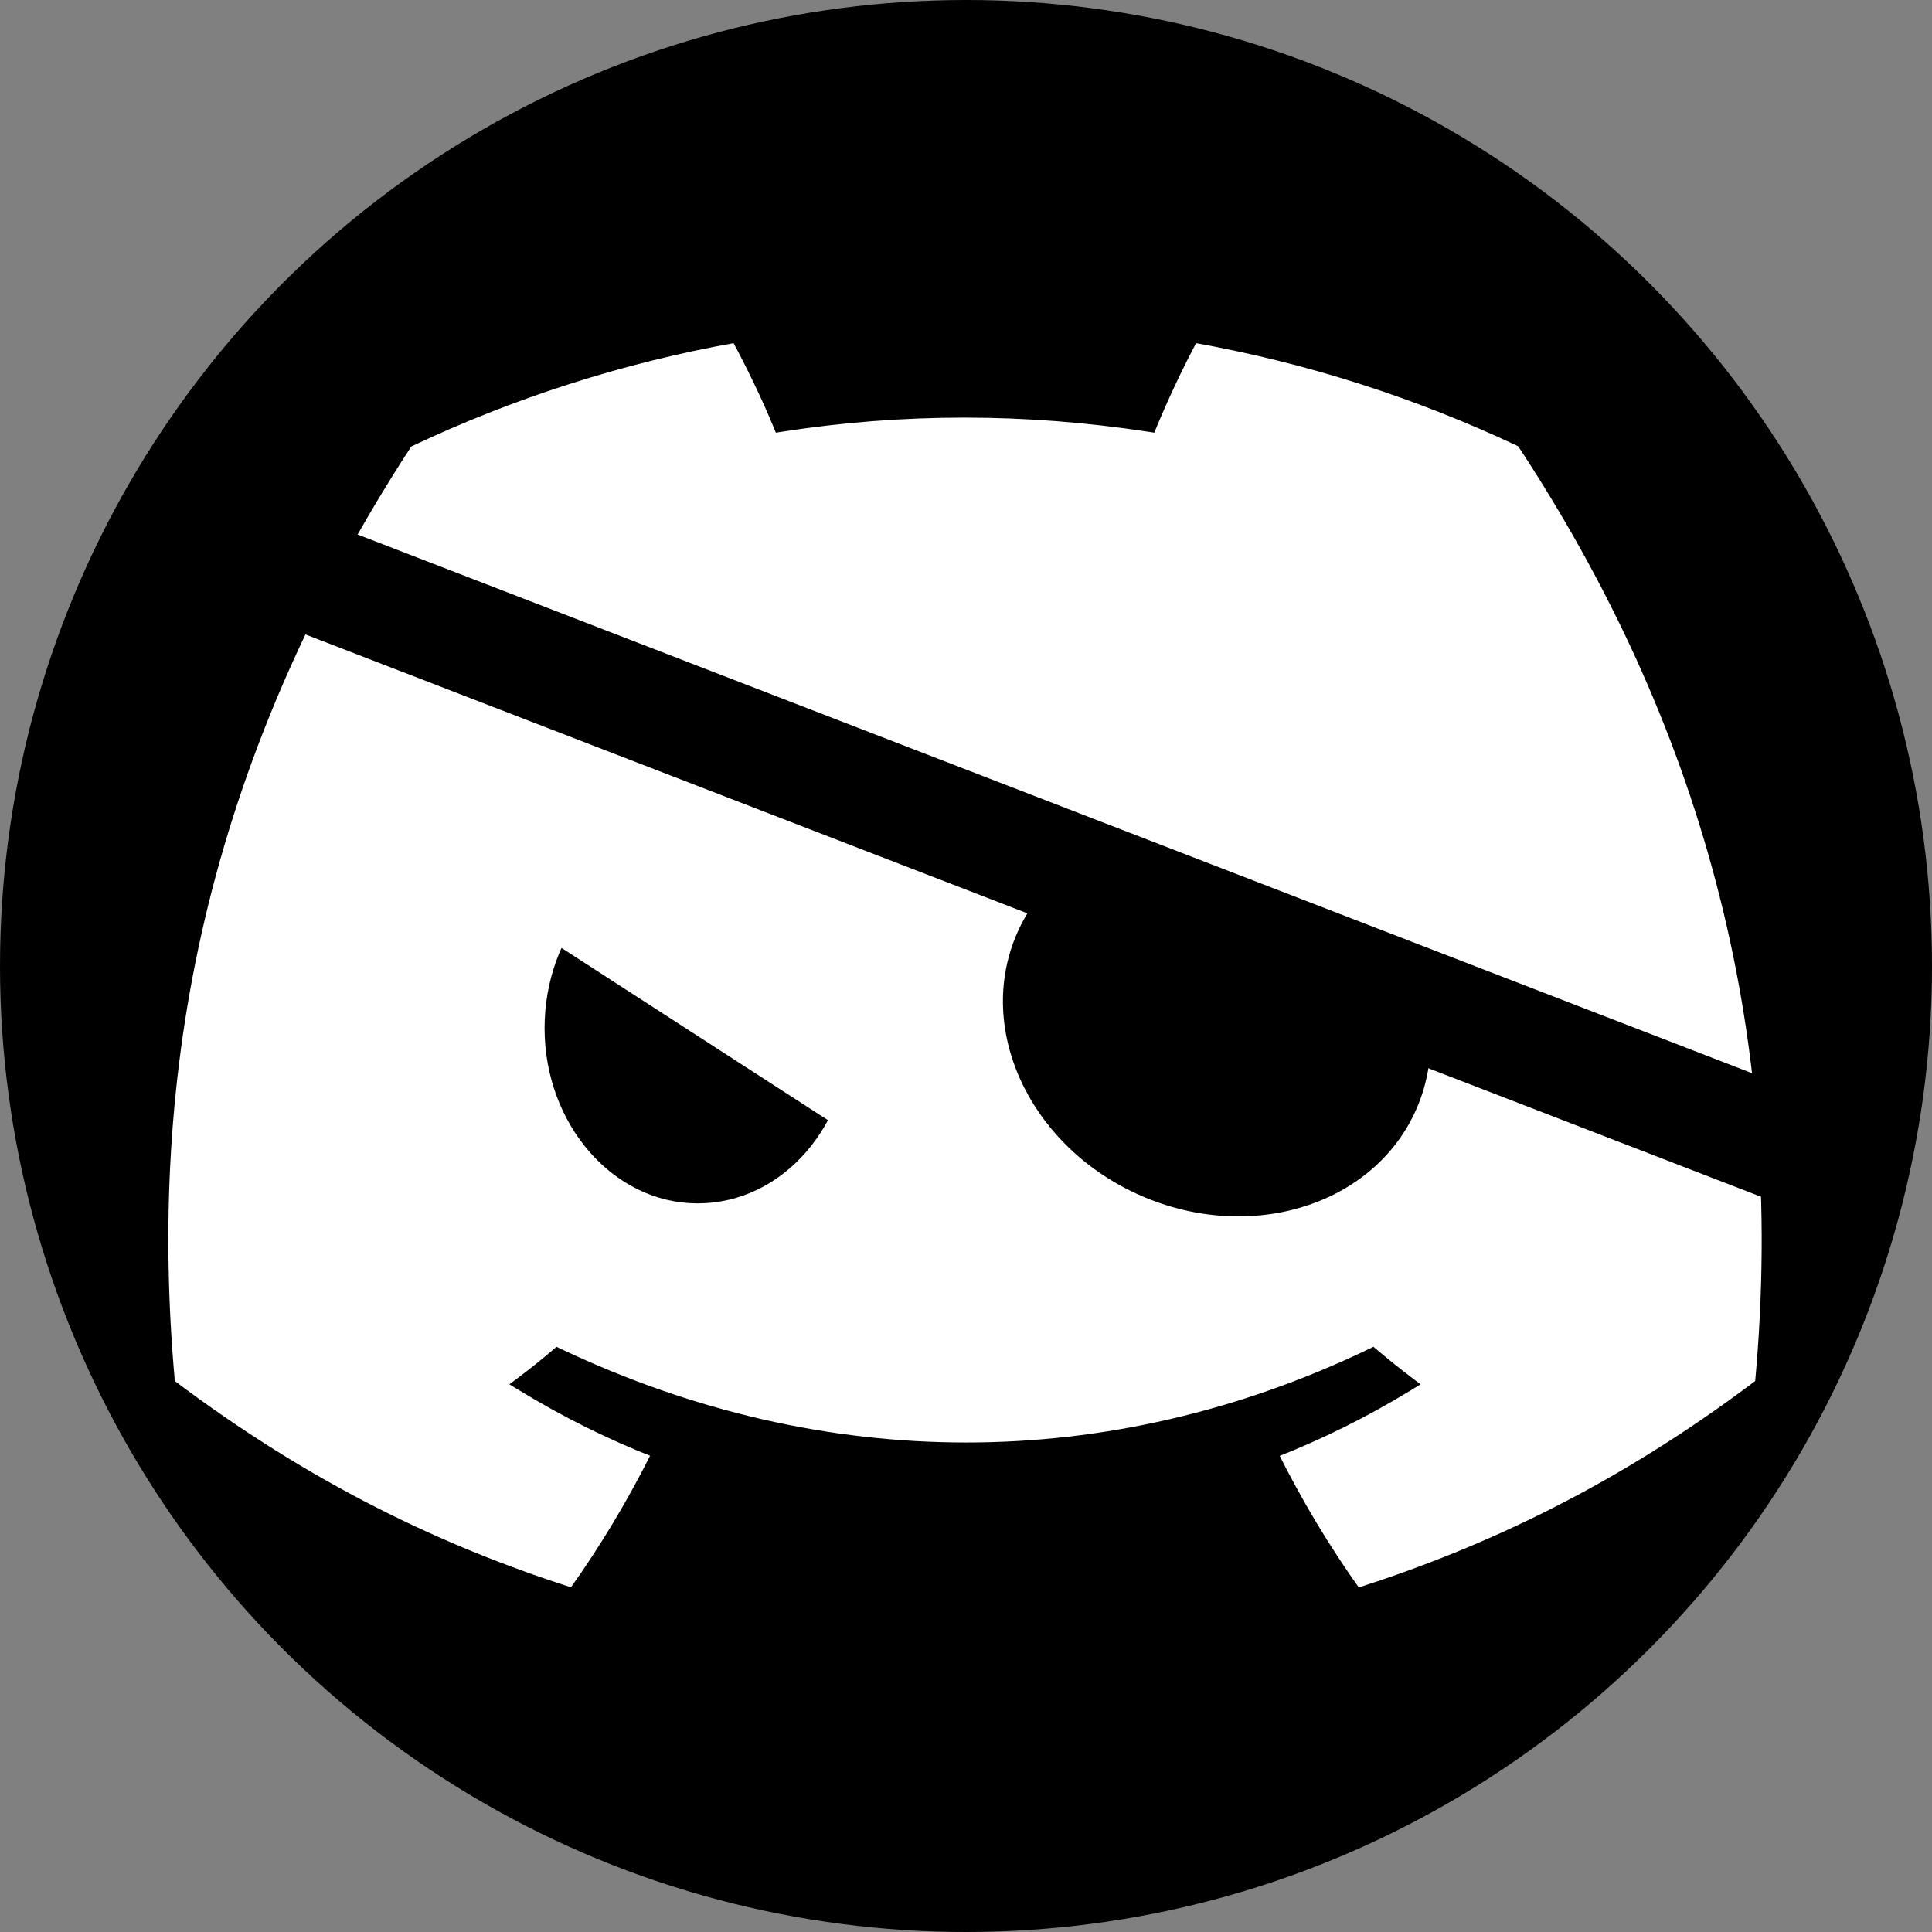 <svg width="700" height="700" viewBox="0 0 700 700" fill="none" xmlns="http://www.w3.org/2000/svg">
<rect x="0" y="0" width="700" height="700" fill="#808080" stroke="none"/>
<circle cx="350" cy="350" r="350" fill="black"/>
<rect x="182" y="340" width="114" height="105" fill="black"/>
<path d="M461.593 526.712C478.514 520.089 494.777 511.988 510.17 502.584L512.046 501.438L510.295 500.109C506.188 496.991 502.126 493.73 498.153 490.374L497.412 489.747L496.536 490.167C402.12 535.471 298.315 535.474 202.743 490.164L201.865 489.747L201.126 490.379C197.205 493.731 193.146 496.989 188.997 500.105L187.228 501.433L189.117 502.585C204.464 511.943 220.683 520.042 237.603 526.664C228.84 544.292 218.745 561.055 207.479 576.869C160.005 561.765 111.724 538.783 61.91 501.172C51.768 389.67 72.362 276.592 147.981 160.599C185.194 142.945 224.994 130.057 266.586 122.664C271.679 132.01 277.581 144.235 281.595 154.01L282.045 155.104L283.213 154.923C327.102 148.107 371.403 148.107 416.123 154.923L417.288 155.101L417.736 154.011C421.755 144.229 427.528 132.005 432.567 122.665C474.114 130.058 513.868 142.899 551.08 160.506C616.657 259.918 649.269 371.967 637.376 501.172C587.561 538.831 539.234 561.813 491.714 576.917C480.409 561.106 470.355 544.302 461.593 526.712ZM198.811 372.541C198.811 406.362 222.917 434.504 252.75 434.504C283.091 434.504 306.728 406.36 306.688 372.552C307.196 338.66 283.075 310.531 252.75 310.531C222.402 310.531 198.811 338.732 198.811 372.541ZM392.598 372.541C392.598 406.362 416.704 434.504 446.537 434.504C476.879 434.504 500.469 406.359 500.475 372.554C500.984 338.661 476.862 310.531 446.537 310.531C416.188 310.531 392.598 338.732 392.598 372.541Z" fill="white" stroke="black" stroke-width="3"/>
<rect width="146.399" height="68.743" transform="matrix(0.84 0.543 -0.532 0.847 229.725 278.578)" fill="white"/>
<ellipse cx="79" cy="69" rx="79" ry="69" transform="matrix(0.925 0.381 -0.372 0.928 393.448 275.822)" fill="black"/>
<rect width="191.857" height="90.782" transform="matrix(0.93 0.366 -0.358 0.934 389.494 238)" fill="white"/>
<rect x="94" y="223.433" width="40.589" height="588.377" transform="rotate(-68.878 94 223.433)" fill="black"/>
</svg>
